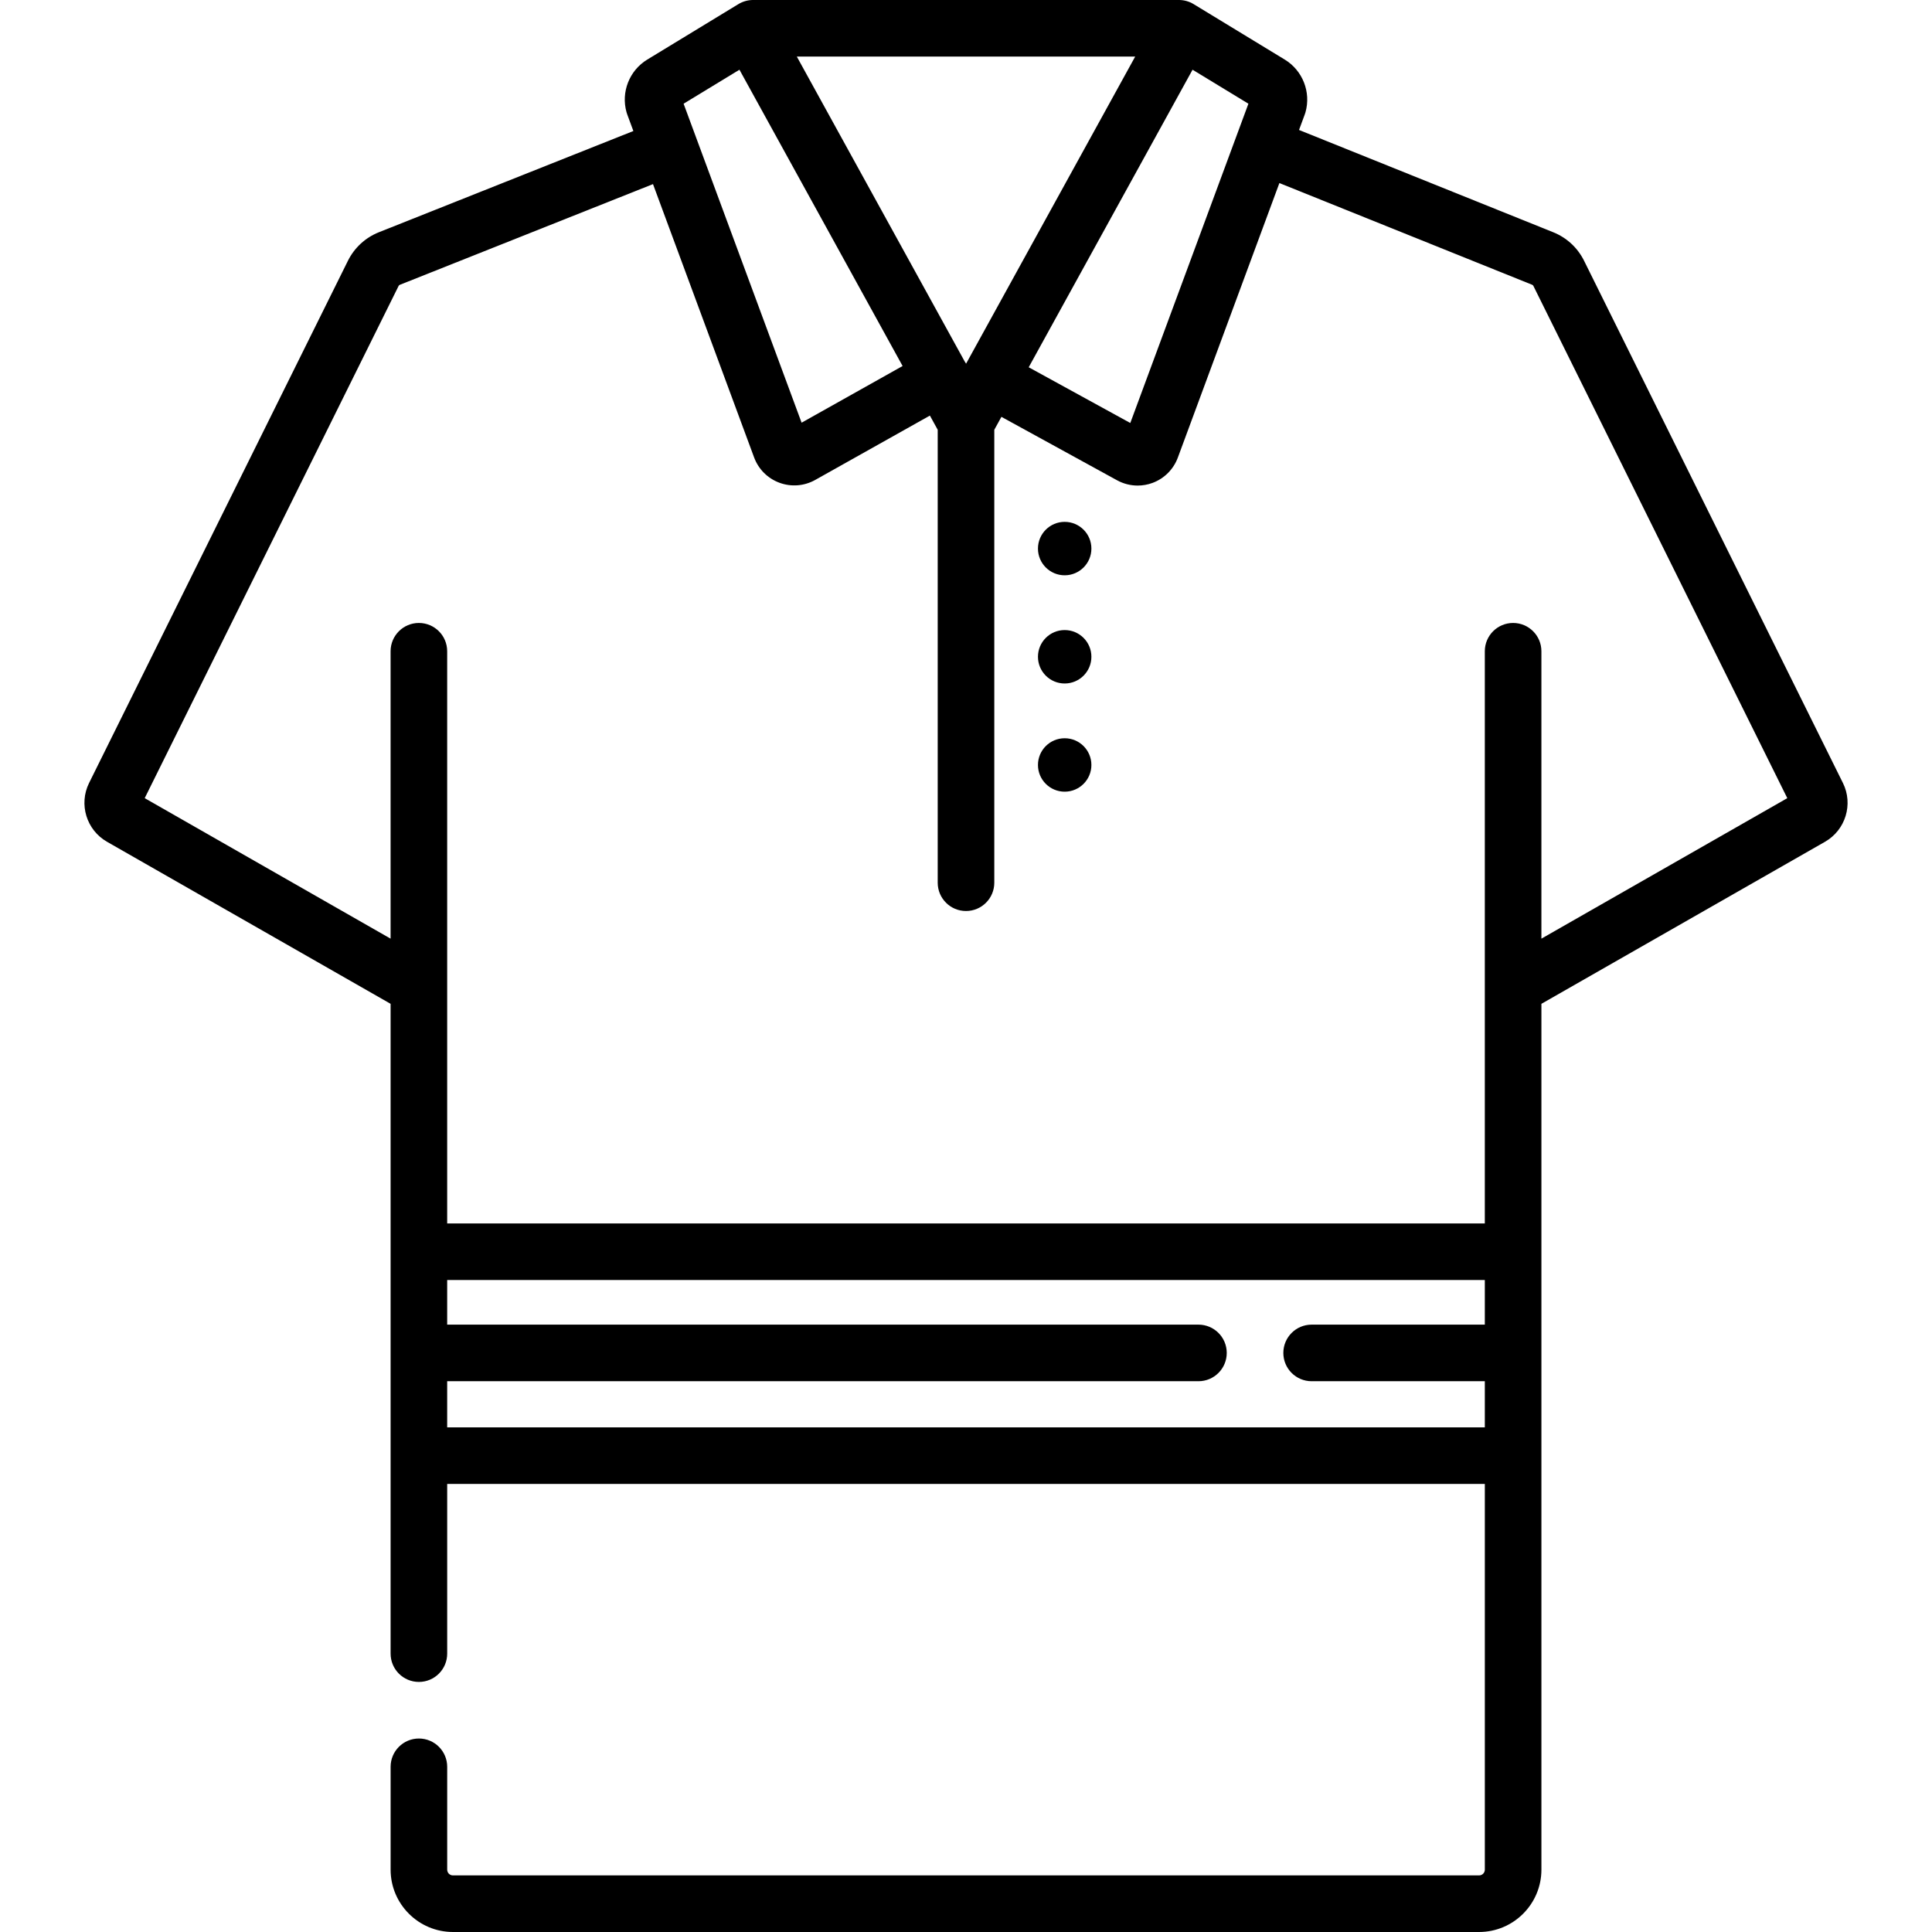 <svg id="Capa_1" enable-background="new 0 0 512.136 512.136" height="512" viewBox="0 0 512.136 512.136" width="512" xmlns="http://www.w3.org/2000/svg"><path d="m488.522 207.551-68.62-138.438c-1.702-3.434-4.599-6.112-8.151-7.541l-67.403-27.121 1.528-4.132c.069-.187.131-.376.185-.567 1.503-5.332-.753-11.068-5.485-13.949l-24.17-14.71c-1.176-.715-2.525-1.093-3.9-1.093h-112.875c-1.375 0-2.724.378-3.899 1.093l-24.17 14.71c-4.733 2.881-6.988 8.618-5.484 13.95.054.191.115.38.184.566l1.632 4.411-67.458 26.834c-3.583 1.425-6.498 4.112-8.21 7.565l-68.613 138.423c-2.788 5.625-.701 12.471 4.749 15.585l75.178 42.959v172.253c0 4.142 3.358 7.5 7.5 7.5s7.5-3.358 7.5-7.5v-44.982h275.057v102.245c0 .84-.684 1.524-1.523 1.524h-272.01c-.84 0-1.523-.684-1.523-1.524v-27.263c0-4.142-3.358-7.5-7.5-7.5s-7.5 3.358-7.5 7.5v27.263c0 9.111 7.413 16.524 16.523 16.524h272.01c9.111 0 16.523-7.413 16.523-16.524v-229.516l75.179-42.959c5.449-3.116 7.534-9.962 4.746-15.586zm-188.903-95.424-26.928-14.77 43.432-78.876 14.806 9.011zm-43.534-15.711c-.032-.06-.065-.12-.098-.18-.088-.158-.188-.305-.286-.453l-44.48-80.783h89.694zm-60.071-77.935 43.247 78.541-26.773 15.025-31.279-84.555zm-77.474 359.886v-12.231h199.148c4.143 0 7.5-3.358 7.5-7.5s-3.357-7.5-7.5-7.5h-199.148v-11.829h275.057v11.829h-45.908c-4.143 0-7.5 3.358-7.5 7.5s3.357 7.5 7.5 7.5h45.908v12.231zm290.056-129.547v-76.184c0-4.142-3.357-7.5-7.5-7.5s-7.5 3.358-7.5 7.5v151.67h-275.056v-151.67c0-4.142-3.358-7.5-7.5-7.5s-7.5 3.358-7.5 7.5v76.184l-65.179-37.245 67.304-135.782c.065-.132.177-.234.314-.289l67.12-26.7 26.803 72.454c1.154 3.119 3.606 5.567 6.727 6.715 3.122 1.148 6.574.874 9.475-.754l30.394-17.056 2.072 3.763v120.064c0 4.142 3.358 7.5 7.5 7.5 4.143 0 7.5-3.358 7.5-7.5v-120.064l1.888-3.429 30.66 16.817c1.693.929 3.57 1.399 5.456 1.399 1.341 0 2.687-.238 3.973-.718 3.095-1.156 5.527-3.596 6.675-6.696l26.921-72.773 67.012 26.963c.136.055.246.157.311.288l67.312 135.798z"/><circle cx="282.226" cy="145.417" r="7.082"/><circle cx="282.226" cy="174.098" r="7.082"/><circle cx="282.226" cy="202.778" r="7.082"/></svg>